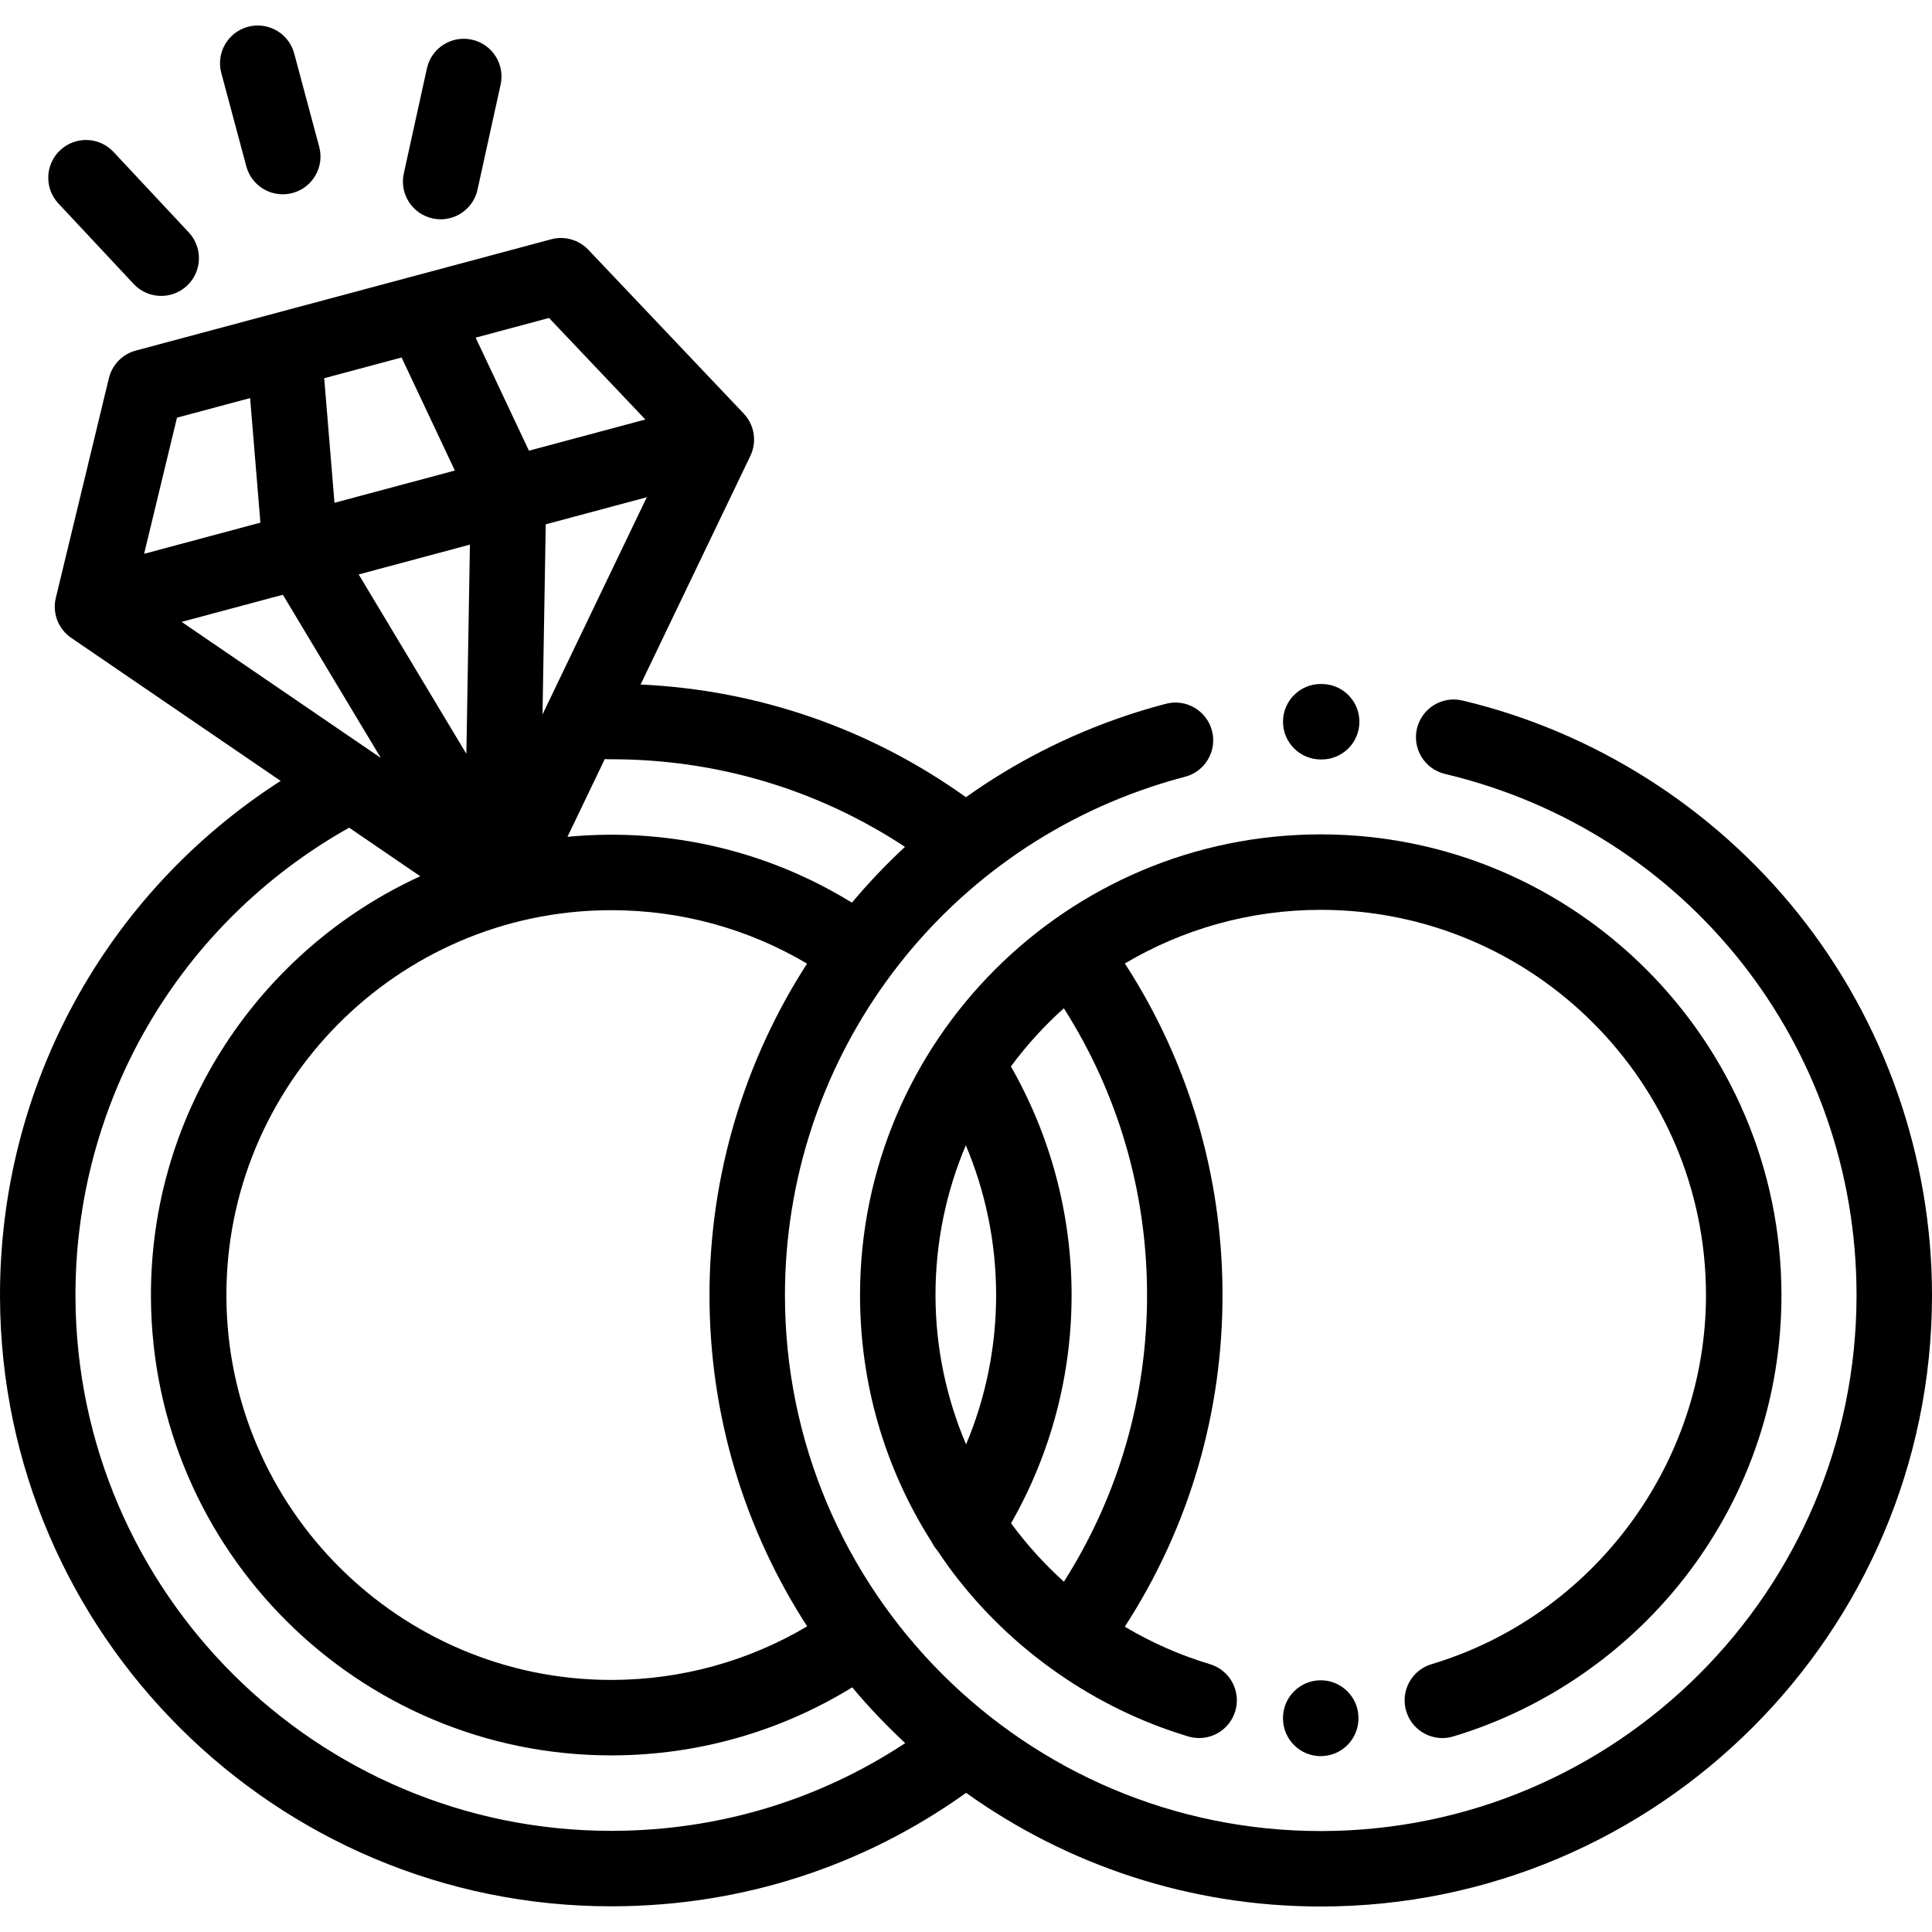 <?xml version="1.0" encoding="iso-8859-1"?>
<!-- Generator: Adobe Illustrator 19.0.0, SVG Export Plug-In . SVG Version: 6.00 Build 0)  -->
<svg version="1.1" id="Capa_1" xmlns="http://www.w3.org/2000/svg" xmlns:xlink="http://www.w3.org/1999/xlink" x="0px" y="0px"
	 viewBox="0 0 511.999 511.999" style="enable-background:new 0 0 511.999 511.999;" xml:space="preserve">
<g>
	<g>
		<path d="M476.535,242.091c-22.518-28.128-54.12-48.177-88.983-56.451c-5.374-1.272-10.764,2.046-12.038,7.421
			c-1.275,5.374,2.047,10.763,7.42,12.038c64.218,15.241,109.068,72.053,109.068,138.157c0,78.294-63.697,141.991-141.991,141.991
			S208.019,421.55,208.019,343.256c0-61.089,38.879-115.194,96.742-134.633c3.049-1.024,6.17-1.954,9.276-2.765
			c5.344-1.395,8.544-6.857,7.15-12.2c-1.396-5.344-6.858-8.544-12.2-7.15c-3.549,0.926-7.113,1.989-10.594,3.158
			c-15.414,5.178-29.645,12.513-42.408,21.6c-25.447-18.183-55.012-28.413-86.221-29.865l29.089-60.589
			c1.691-3.522,1.176-7.706-1.318-10.712c-0.142-0.171-0.305-0.316-0.457-0.476c0.006-0.008,0.01-0.013,0.016-0.021l-41.18-43.414
			c-2.523-2.66-6.299-3.729-9.842-2.777L35.991,92.905c-3.537,0.948-6.272,3.752-7.133,7.311l-14.062,58.217
			c0.007,0.004,0.014,0.007,0.021,0.012c-0.053,0.22-0.124,0.433-0.162,0.658c-0.655,3.852,0.992,7.732,4.219,9.936l55.5,37.906
			C27.92,236.788-0.264,288.094,0.002,343.974c0.425,89.064,73.006,161.227,161.976,161.219c0.256,0,0.527-0.001,0.784-0.002
			c33.862-0.161,65.961-10.535,93.266-30.069c26.52,18.956,58.97,30.123,93.981,30.123c89.321,0,161.99-72.668,161.99-161.99
			C512,306.586,499.405,270.659,476.535,242.091z M188.021,343.255c-0.001,32.312,9.513,62.442,25.881,87.744
			c-15.534,9.208-33.19,14.109-51.427,14.196c-0.164,0.001-0.328,0.001-0.493,0.001c-56.013,0-101.718-45.434-101.985-101.509
			c-0.269-56.238,45.268-102.21,101.507-102.478c0.167-0.001,0.331-0.001,0.498-0.001c18.429,0,36.202,4.872,51.874,14.161
			C197.376,280.95,188.021,311.261,188.021,343.255z M239.828,224.425c-5.001,4.639-9.696,9.578-14.057,14.789
			c-19.169-11.794-41.047-18.006-63.767-18.006c-0.198,0-0.396,0-0.596,0.001c-3.718,0.018-7.393,0.212-11.025,0.556l9.892-20.605
			c0.327,0.035,0.656,0.052,0.99,0.052c0.016,0,0.032,0,0.049,0c0.234-0.001,0.468-0.002,0.702-0.002
			C190.012,201.211,216.706,209.206,239.828,224.425z M143.772,189.331l0.854-50.382l26.779-7.176L143.772,189.331z M145.499,84.267
			l25.522,26.905l-30.847,8.266l-14.123-29.96L145.499,84.267z M123.593,199.774l-28.534-47.542l16.241-4.352l13.233-3.546
			L123.593,199.774z M100.923,96.21l5.499-1.473l14.122,29.96l-22.615,6.06l-9.286,2.489l-2.728-33.014L100.923,96.21z
			 M46.904,110.685l19.38-5.193l2.728,33.014l-30.822,8.258L46.904,110.685z M48.133,164.805l26.833-7.19l25.953,43.242
			L48.133,164.805z M162.667,485.192c-0.229,0.001-0.458,0.002-0.688,0.002c-77.979,0-141.606-63.251-141.978-141.315
			c-0.247-51.858,27.456-99.23,72.529-124.533l18.841,12.868C69.107,251.566,39.764,294.36,40,343.784
			c0.32,67.073,54.98,121.417,121.982,121.411c0.192,0,0.396,0,0.59-0.001c22.494-0.107,44.261-6.331,63.269-18.031
			c4.373,5.217,9.067,10.152,14.053,14.781C216.974,477.056,190.502,485.059,162.667,485.192z"/>
	</g>
</g>
<g>
	<g>
		<path d="M350.256,181.265h-0.246c-5.522,0-9.999,4.477-9.999,9.999c0,5.523,4.478,9.999,9.999,9.999h0.246
			c5.522,0,9.999-4.477,9.999-9.999C360.255,185.742,355.778,181.265,350.256,181.265z"/>
	</g>
</g>
<g>
	<g>
		<path d="M350.008,221.117c-67.321,0-122.091,54.771-122.091,122.092c0,23.465,6.534,45.886,18.979,65.416
			c0.392,0.81,0.893,1.57,1.502,2.259c1.328,1.986,2.695,3.951,4.147,5.872c15.582,20.619,37.729,36.04,62.362,43.422
			c5.29,1.585,10.862-1.417,12.449-6.708c1.586-5.29-1.418-10.863-6.708-12.449c-8.013-2.401-15.572-5.763-22.569-9.931
			c17.113-26.415,26.047-56.899,25.896-88.659c-0.149-31.234-9.066-61.151-25.876-87.101c15.219-9.024,32.967-14.214,51.907-14.214
			c56.296,0,102.095,45.799,102.095,102.094c0.003,44.756-29.907,84.978-72.732,97.812c-5.291,1.585-8.293,7.159-6.709,12.449
			c1.299,4.333,5.272,7.132,9.574,7.132c0.95,0,1.917-0.137,2.874-0.423c24.634-7.382,46.782-22.804,62.364-43.422
			c16.112-21.322,24.629-46.754,24.629-73.547C472.101,275.888,417.331,221.117,350.008,221.117z M256.015,382.782
			c-5.227-12.306-8.099-25.72-8.099-39.573c0-14.073,2.862-27.49,8.036-39.701c5.21,12.337,7.965,25.652,8.03,39.208
			C264.048,356.602,261.321,370.189,256.015,382.782z M303.98,342.526c0.13,27.419-7.479,53.741-22.035,76.643
			c-5.187-4.681-9.878-9.877-14.009-15.488c10.608-18.544,16.148-39.503,16.045-61.059c-0.1-21.131-5.654-41.789-16.088-60.002
			c4.147-5.606,8.853-10.772,14.036-15.419C296.243,289.704,303.851,315.547,303.98,342.526z"/>
	</g>
</g>
<g>
	<g>
		<path d="M350.006,445.293c-5.522,0-9.999,4.477-9.999,9.999v0.103c0,5.523,4.478,9.999,9.999,9.999s9.999-4.477,9.999-9.999
			v-0.103C360.005,449.769,355.528,445.293,350.006,445.293z"/>
	</g>
</g>
<g>
	<g>
		<path d="M84.593,38.901l-6.627-24.732c-1.43-5.334-6.915-8.501-12.246-7.071c-5.335,1.43-8.5,6.913-7.071,12.247l6.627,24.732
			c1.197,4.468,5.237,7.414,9.652,7.414c0.856,0,1.728-0.111,2.594-0.343C82.857,49.718,86.023,44.236,84.593,38.901z"/>
	</g>
</g>
<g>
	<g>
		<path d="M50.024,61.591l-19.932-21.32c-3.77-4.034-10.099-4.248-14.133-0.476c-4.034,3.771-4.247,10.099-0.476,14.133
			l19.932,21.32c1.969,2.106,4.634,3.171,7.307,3.171c2.446,0,4.899-0.893,6.827-2.695C53.582,71.954,53.794,65.625,50.024,61.591z"
			/>
	</g>
</g>
<g>
	<g>
		<path d="M125.048,10.509c-5.392-1.185-10.728,2.225-11.913,7.619l-6.122,27.843c-1.187,5.394,2.225,10.727,7.619,11.913
			c0.724,0.159,1.445,0.235,2.157,0.235c4.593,0,8.729-3.184,9.756-7.854l6.122-27.843
			C133.854,17.028,130.441,11.695,125.048,10.509z"/>
	</g>
</g>
<g>
</g>
<g>
</g>
<g>
</g>
<g>
</g>
<g>
</g>
<g>
</g>
<g>
</g>
<g>
</g>
<g>
</g>
<g>
</g>
<g>
</g>
<g>
</g>
<g>
</g>
<g>
</g>
<g>
</g>
</svg>
